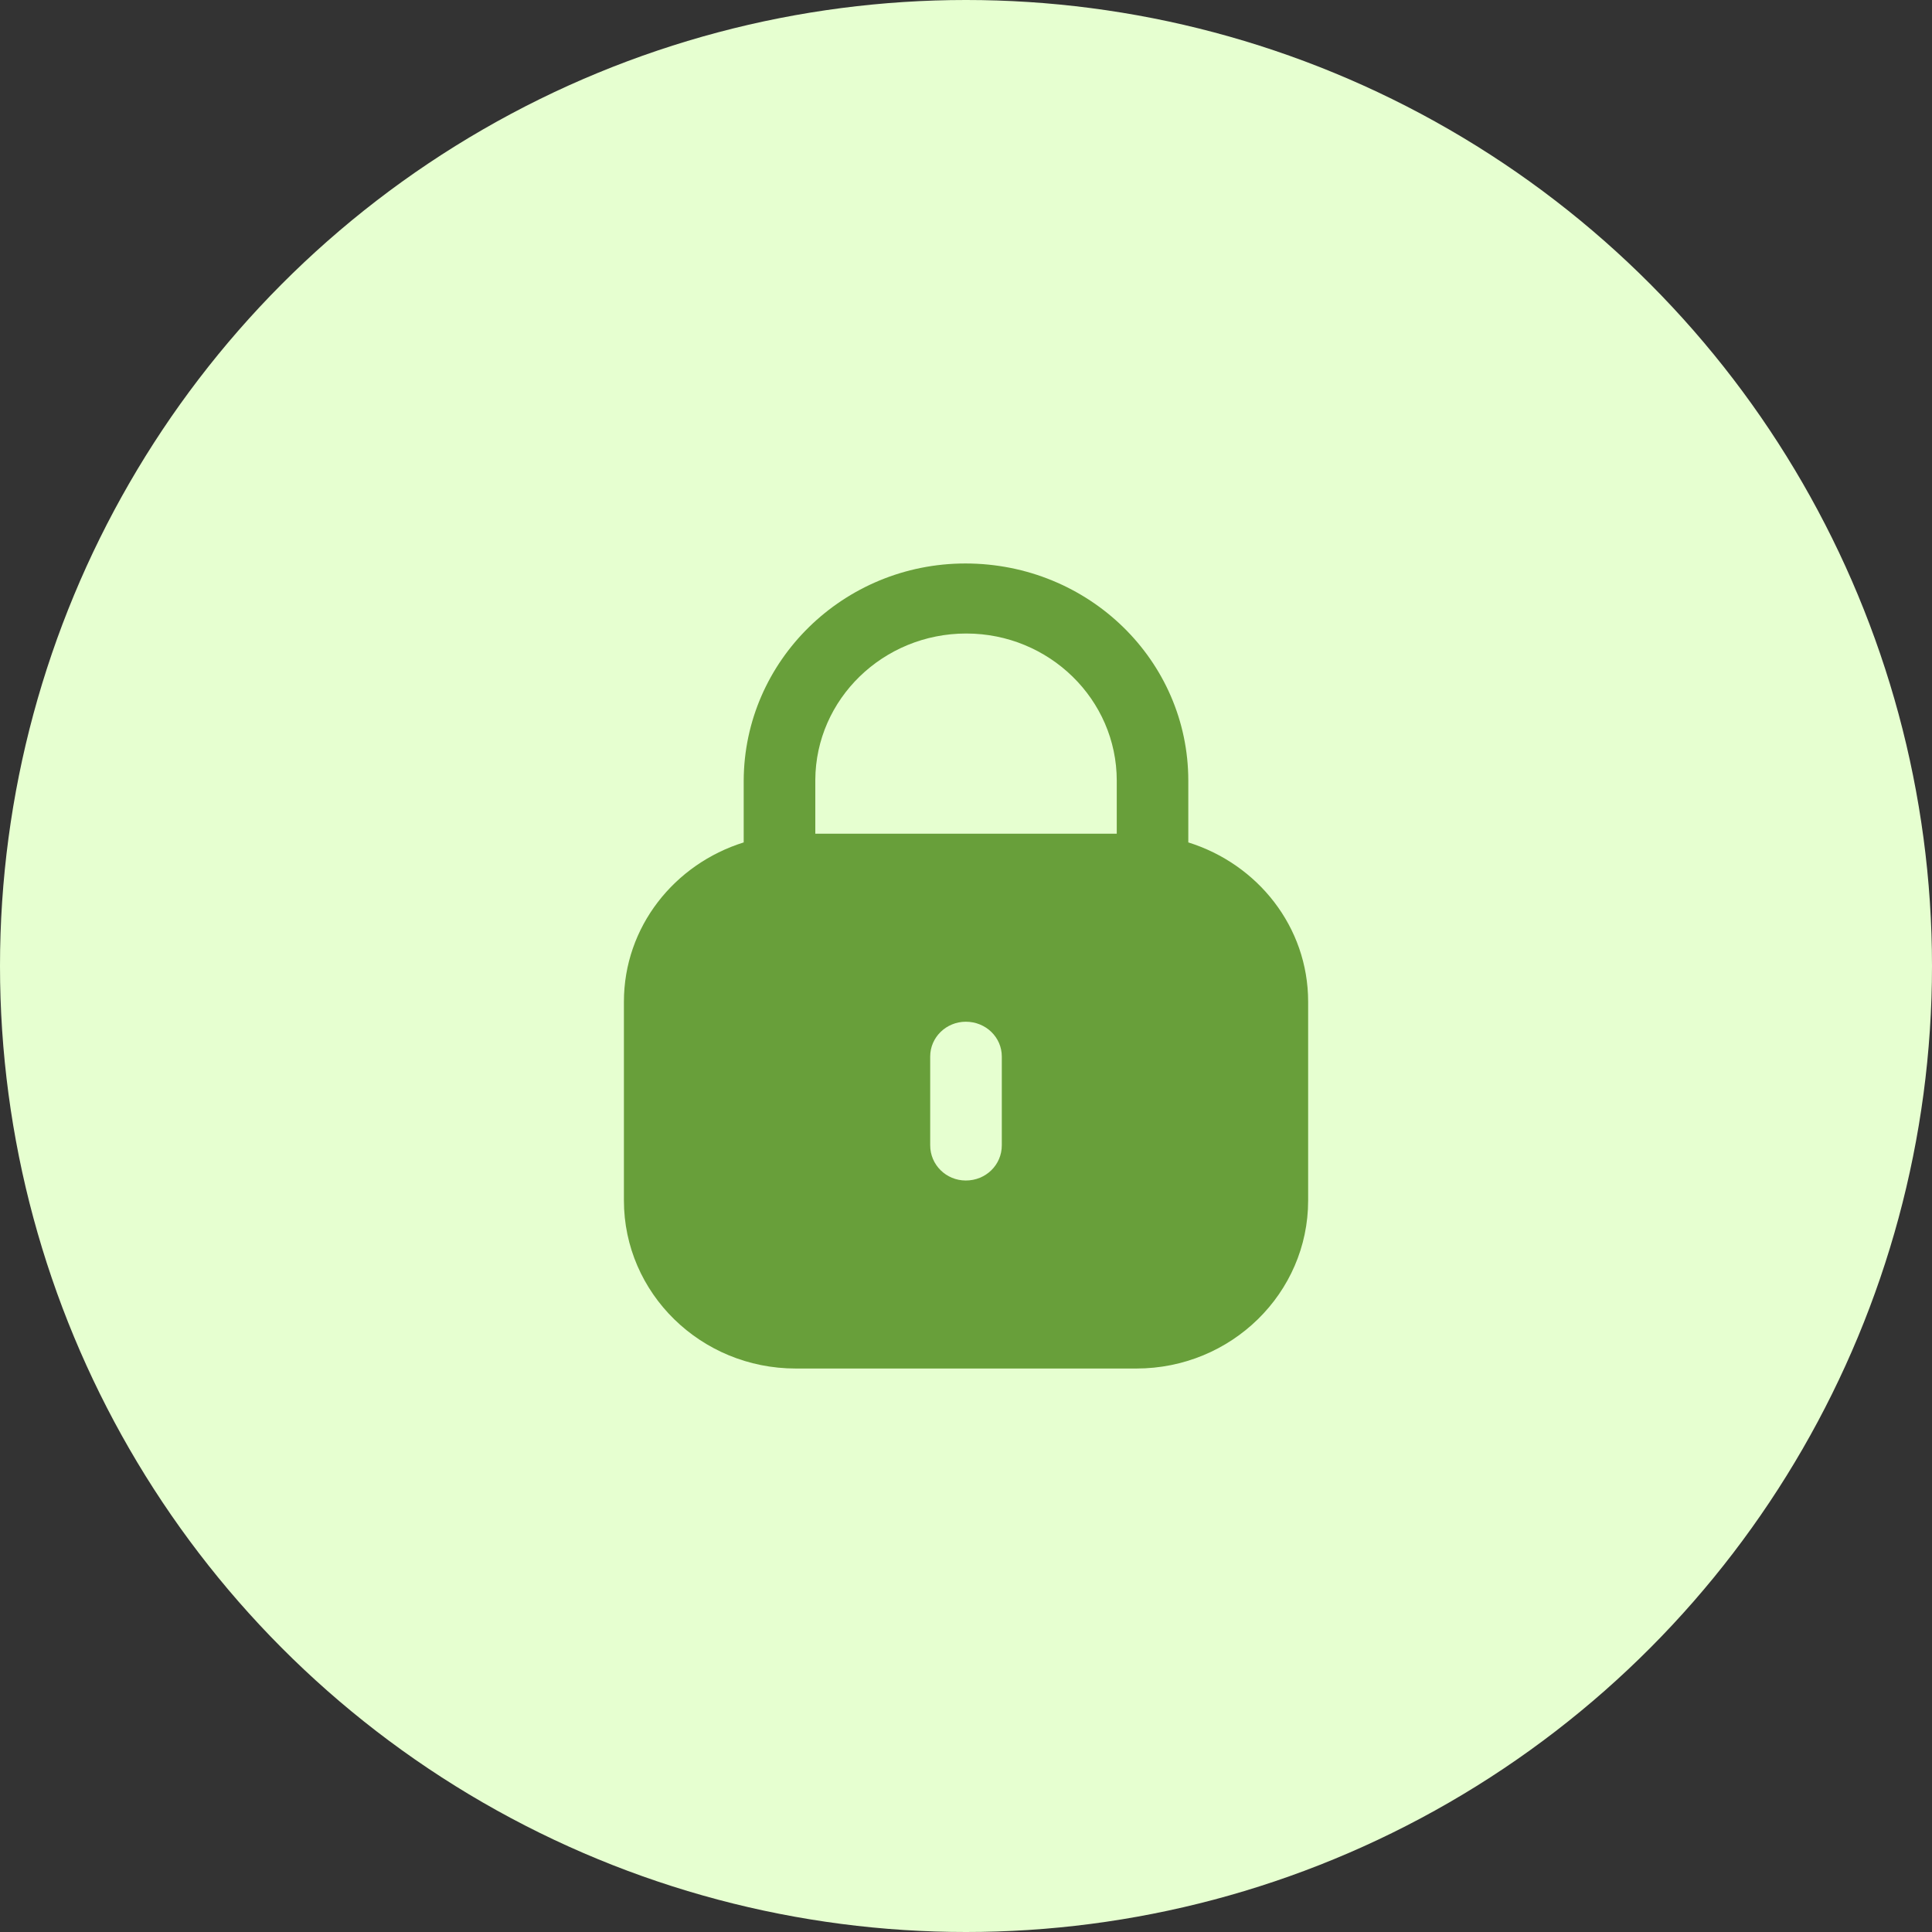 <svg width="32" height="32" viewBox="0 0 32 32" fill="none" xmlns="http://www.w3.org/2000/svg">
<rect x="0" y="0" width="32" height="32" fill="#333333" stroke="none"/>
<circle cx="16" cy="16" r="16" fill="#E6FFD0"/>
<path fill-rule="evenodd" clip-rule="evenodd" d="M19.682 12.931V13.953C20.83 14.311 21.667 15.351 21.667 16.592V19.884C21.667 21.42 20.393 22.667 18.822 22.667H13.179C11.608 22.667 10.334 21.42 10.334 19.884V16.592C10.334 15.351 11.171 14.311 12.318 13.953V12.931C12.325 10.943 13.971 9.333 15.99 9.333C18.036 9.333 19.682 10.943 19.682 12.931ZM16.004 10.493C17.379 10.493 18.497 11.586 18.497 12.931V13.809H13.504V12.917C13.511 11.579 14.628 10.493 16.004 10.493ZM16.593 18.97C16.593 19.294 16.329 19.553 15.997 19.553C15.672 19.553 15.407 19.294 15.407 18.97V17.499C15.407 17.181 15.672 16.923 15.997 16.923C16.329 16.923 16.593 17.181 16.593 17.499V18.97Z" fill="#689F3A"/>
</svg>
